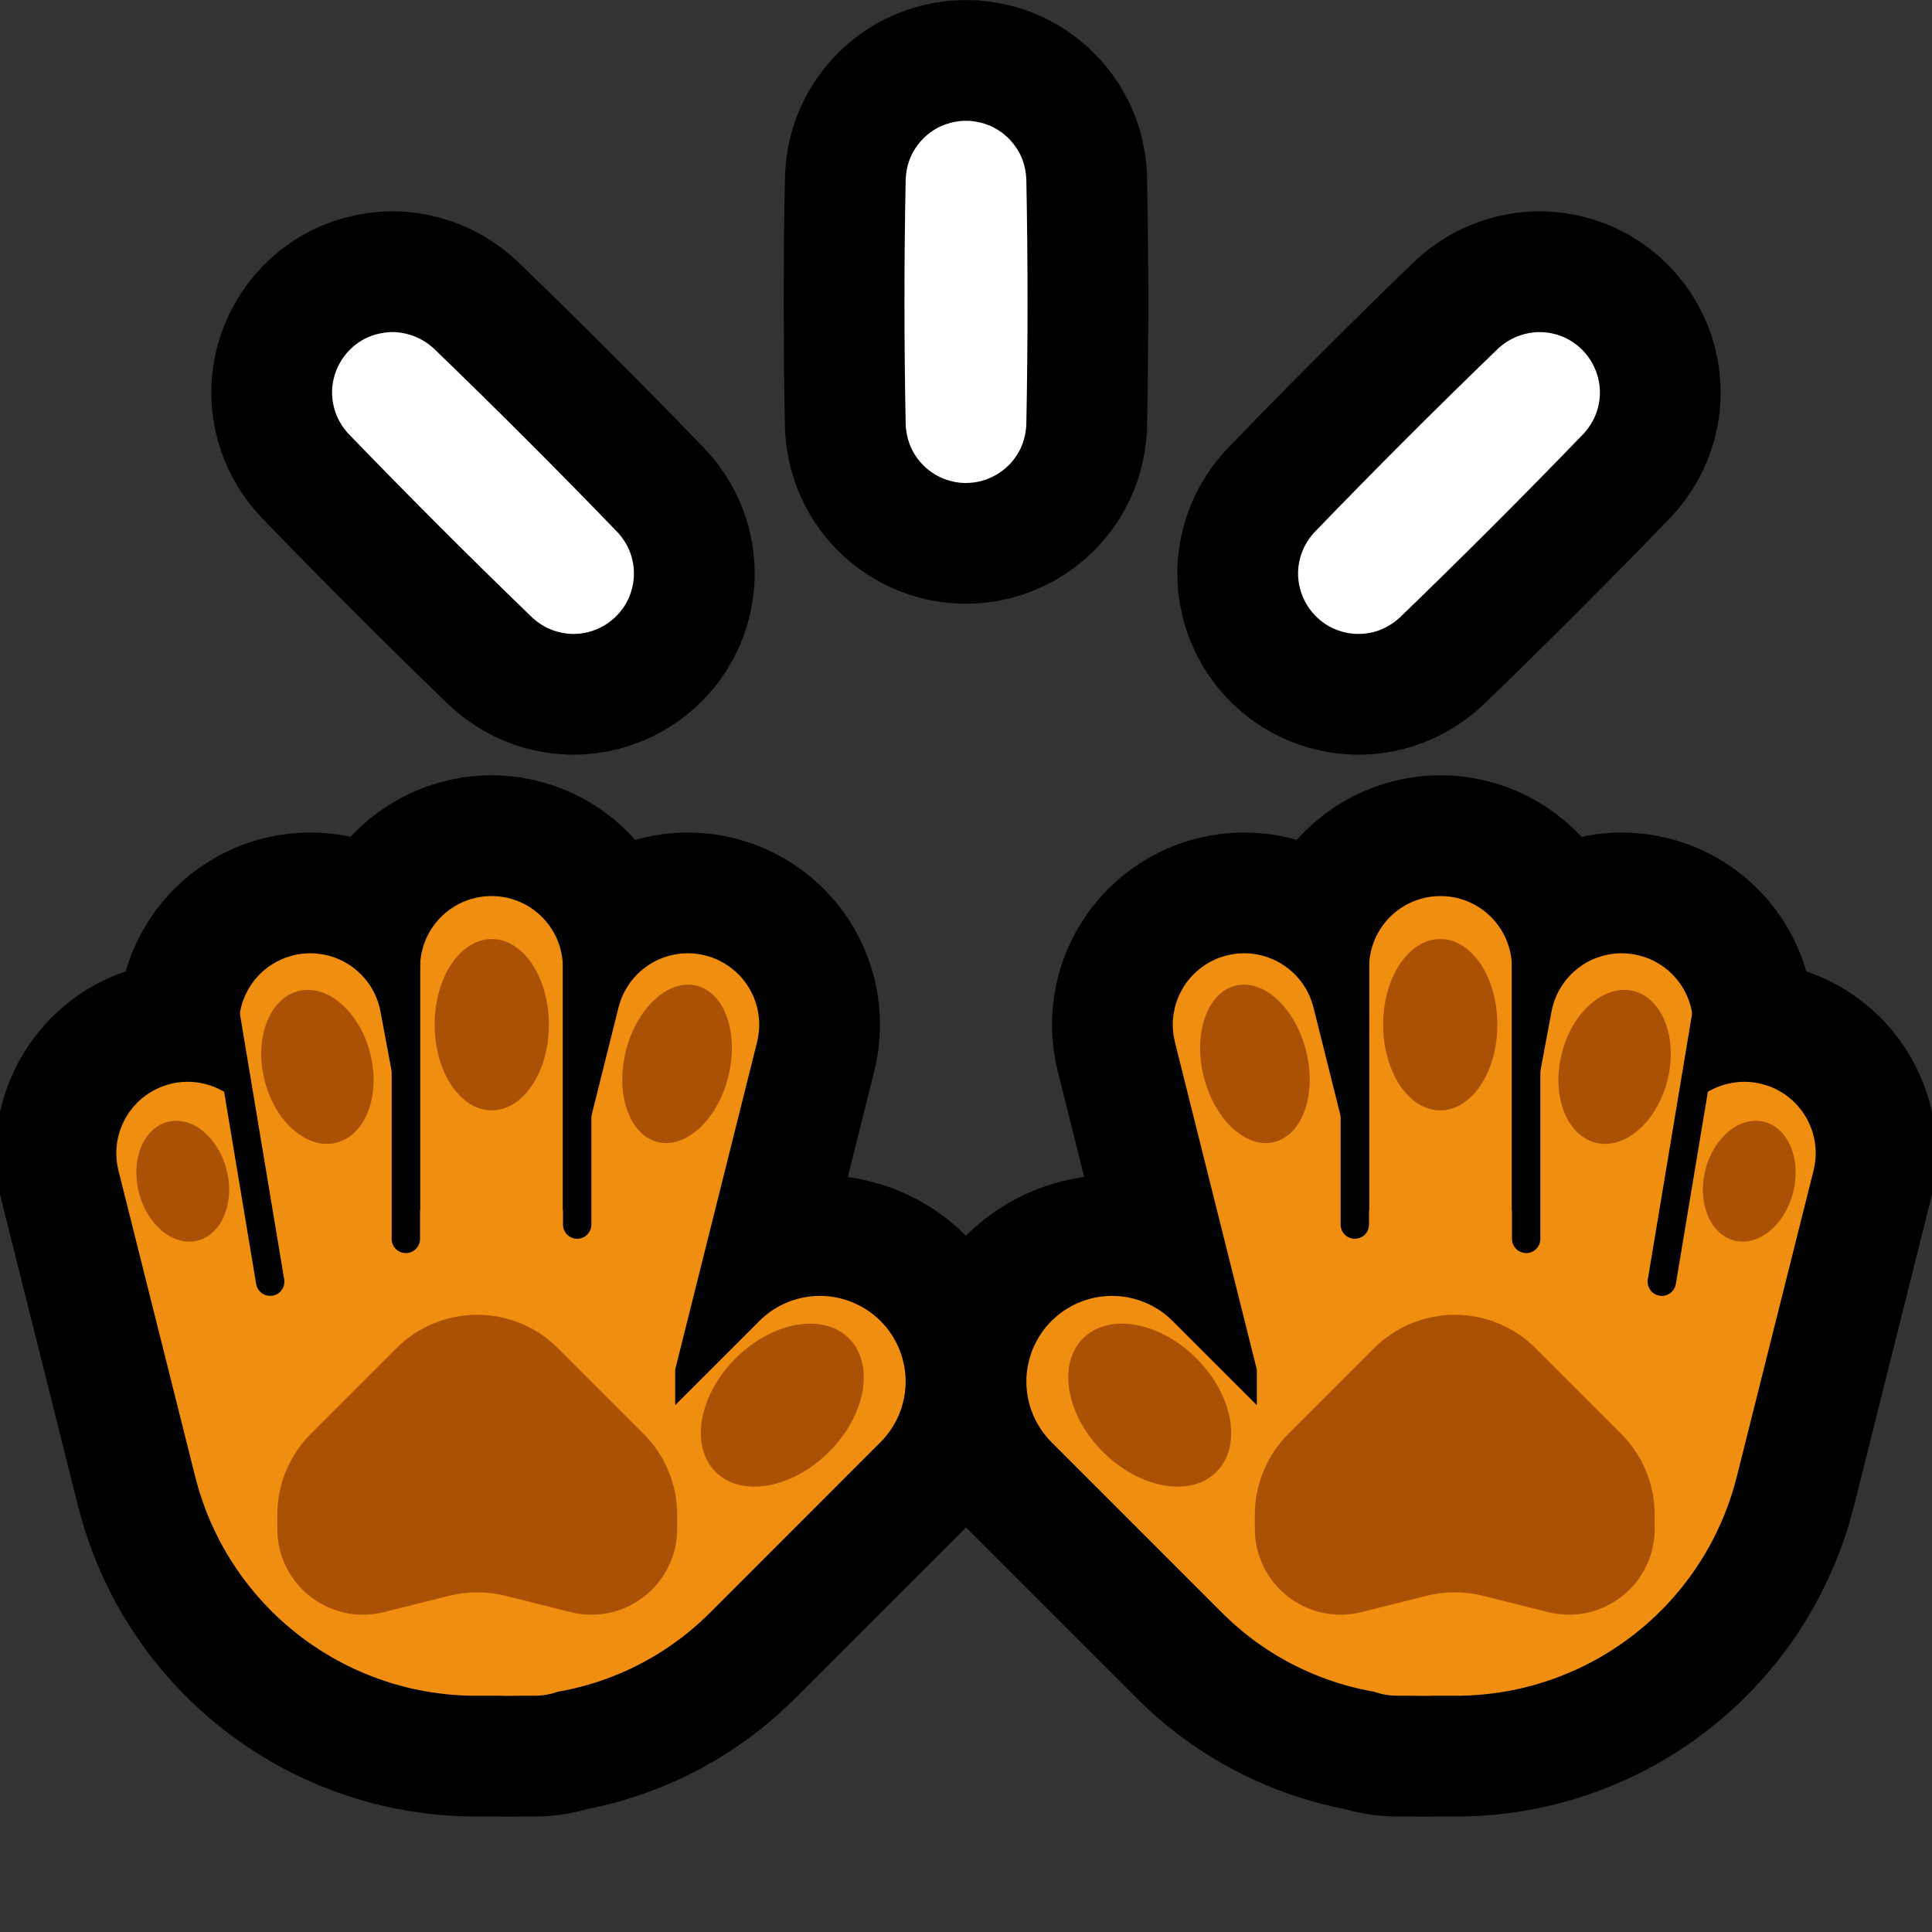 <?xml version="1.0" encoding="UTF-8"?>
<!DOCTYPE svg  PUBLIC '-//W3C//DTD SVG 1.1//EN'  'http://www.w3.org/Graphics/SVG/1.1/DTD/svg11.dtd'>
<svg clip-rule="evenodd" fill-rule="evenodd" stroke-linejoin="round" stroke-miterlimit="1.414" version="1.1" viewBox="0 0 32 32" xml:space="preserve" xmlns="http://www.w3.org/2000/svg" xmlns:serif="http://www.serif.com/">
<rect x="0" y="0" width="32" height="32" fill="#333333" stroke="none"/>

    <rect id="raised_hands--paw-" width="32" height="32" fill="none" serif:id="raised_hands [paw]"/>
    <clipPath id="_clip1">
        <rect width="32" height="32"/>
    </clipPath>
    <g clip-path="url(#_clip1)">
        <g id="Layer11">
            <path d="m6.958 20.047v-4.023l2e-3 -0.061 4e-3 -0.061 8e-3 -0.06 0.011-0.06 0.014-0.059 0.017-0.059 0.02-0.057 0.023-0.057 0.026-0.055 0.028-0.053 0.032-0.053 0.034-0.05 0.037-0.049 0.038-0.047 0.042-0.045 0.044-0.042 0.045-0.04 0.048-0.038 0.049-0.035 0.052-0.033 0.053-0.03 0.054-0.027 0.056-0.025 0.057-0.021 0.058-0.018 0.059-0.016 0.06-0.012 0.06-0.01 0.06-6e-3 0.061-3e-3h0.061l0.061 3e-3 0.061 6e-3 0.06 0.01 0.059 0.012 0.059 0.016 0.058 0.018 0.057 0.021 0.056 0.025 0.055 0.027 0.053 0.03 0.051 0.033 0.049 0.035 0.048 0.038 0.046 0.04 0.044 0.042 0.041 0.045 0.039 0.047 0.037 0.049 0.033 0.05 0.032 0.053 0.029 0.053 0.026 0.055 0.022 0.057 0.021 0.057 0.017 0.059 0.013 0.059 0.011 0.06 8e-3 0.06 5e-3 0.061 1e-3 0.061v4.023h0.082l0.84-3.362 0.016-0.056 0.018-0.055 0.021-0.054 0.023-0.053 0.026-0.052 0.029-0.05 0.031-0.05 0.033-0.047 0.036-0.046 0.038-0.044 0.04-0.042 0.042-0.04 0.044-0.038 0.046-0.035 0.047-0.034 0.049-0.031 0.051-0.029 0.051-0.026 0.053-0.023 0.055-0.021 0.055-0.019 0.055-0.015 0.057-0.013 0.057-0.01 0.058-7e-3 0.058-4e-3 0.058-2e-3 0.058 2e-3 0.058 4e-3 0.058 7e-3 0.057 0.01 0.056 0.013 0.056 0.015 0.055 0.018 0.055 0.021 0.053 0.024 0.051 0.026 0.051 0.028 0.049 0.031 0.047 0.034 0.046 0.036 0.044 0.037 0.042 0.04 0.041 0.042 0.037 0.044 0.036 0.046 0.034 0.047 0.031 0.05 0.028 0.05 0.026 0.052 0.024 0.053 0.021 0.054 0.018 0.055 0.016 0.056 0.012 0.057 0.01 0.057 7e-3 0.058 5e-3 0.057 1e-3 0.058-1e-3 0.059-5e-3 0.057-7e-3 0.058-0.01 0.057-0.012 0.057-1.357 5.425v0.59l1.395-1.394 0.038-0.038 0.04-0.035 0.042-0.035 0.042-0.032 0.044-0.031 0.045-0.029 0.046-0.028 0.047-0.026 0.048-0.024 0.049-0.022 0.05-0.02 0.05-0.019 0.052-0.016 0.051-0.015 0.052-0.012 0.053-0.011 0.053-9e-3 0.053-6e-3 0.054-5e-3 0.054-2e-3 0.053-1e-3 0.054 1e-3 0.053 4e-3 0.054 6e-3 0.053 7e-3 0.053 0.01 0.052 0.012 0.052 0.013 0.052 0.016 0.051 0.017 0.05 0.02 0.049 0.021 0.049 0.023 0.047 0.025 0.047 0.027 0.045 0.028 0.045 0.03 0.043 0.032 0.042 0.034 0.041 0.035 0.039 0.036 0.038 0.038 0.037 0.04 0.035 0.04 0.033 0.042 0.032 0.043 0.03 0.045 0.028 0.045 0.027 0.047 0.025 0.047 0.023 0.049 0.022 0.049 0.019 0.05 0.017 0.051 0.016 0.052 0.013 0.052 0.012 0.052 0.01 0.053 7e-3 0.053 6e-3 0.054 4e-3 0.053 1e-3 0.054v0.053l-3e-3 0.054-5e-3 0.054-6e-3 0.053-9e-3 0.053-0.011 0.053-0.012 0.052-0.015 0.052-0.016 0.051-0.019 0.05-0.02 0.05-0.022 0.049-0.024 0.048-0.026 0.047-0.028 0.046-0.029 0.045-0.031 0.044-0.032 0.042-0.034 0.042-0.036 0.04-0.038 0.039-2.831 2.832-0.039 0.038-0.042 0.04-0.042 0.039-0.043 0.04-0.043 0.039-0.044 0.037-0.044 0.038-0.044 0.037-0.09 0.072-0.092 0.07-0.047 0.034-0.094 0.066-0.047 0.032-0.048 0.032-0.049 0.03-0.048 0.031-0.049 0.03-0.05 0.029-0.05 0.028-0.049 0.028-0.051 0.028-0.102 0.052-0.102 0.05-0.052 0.024-0.105 0.047-0.053 0.022-0.052 0.021-0.053 0.021-0.108 0.04-0.054 0.019-0.108 0.036-0.055 0.017-0.11 0.032-0.055 0.015-0.056 0.014-0.055 0.014-0.057 0.013-0.055 0.012-0.057 0.012-0.056 0.011-0.057 0.01-6e-3 1e-3 -0.036 0.012-0.057 0.017-0.059 0.014-0.058 0.01-0.06 8e-3 -0.06 4e-3 -0.06 2e-3h-0.279-0.014l-0.058 1e-3 -0.054 1e-3h-0.068l-0.054-1e-3 -0.015-1e-3h-0.473l-0.052-1e-3 -0.051-2e-3 -0.051-1e-3 -0.153-9e-3 -0.101-9e-3 -0.05-5e-3 -0.05-6e-3 -0.051-6e-3 -0.1-0.014-0.049-7e-3 -0.05-9e-3 -0.049-8e-3 -0.05-0.01-0.049-9e-3 -0.098-0.021-0.049-0.011-0.048-0.012-0.048-0.013-0.049-0.012-0.047-0.013-0.096-0.028-0.047-0.015-0.048-0.015-0.046-0.015-0.047-0.017-0.047-0.016-0.046-0.017-0.138-0.054-0.045-0.018-0.045-0.02-0.046-0.02-0.045-0.02-0.044-0.02-0.044-0.022-0.045-0.021-0.043-0.022-0.087-0.045-0.043-0.023-0.086-0.048-0.126-0.075-0.041-0.026-0.042-0.026-0.041-0.027-0.04-0.027-0.041-0.027-0.08-0.056-0.039-0.029-0.04-0.029-0.038-0.029-0.039-0.03-0.038-0.03-0.076-0.062-0.037-0.031-0.111-0.096-0.072-0.067-0.035-0.034-0.035-0.033-0.069-0.069-0.034-0.035-0.034-0.036-0.067-0.072-0.032-0.036-0.033-0.038-0.031-0.036-0.032-0.038-0.062-0.076-0.061-0.078-0.029-0.039-0.03-0.039-0.029-0.04-0.056-0.081-0.028-0.041-0.054-0.082-0.027-0.042-0.052-0.084-0.025-0.043-0.025-0.044-0.025-0.043-0.024-0.043-0.023-0.044-0.024-0.044-0.044-0.09-0.022-0.044-0.021-0.046-0.021-0.045-0.021-0.046-0.02-0.047-0.039-0.092-0.018-0.048-0.019-0.046-0.051-0.144-0.016-0.048-0.032-0.097-0.042-0.147-0.013-0.05-0.013-0.047-1.271-5.071-0.013-0.058-0.01-0.059-8e-3 -0.06-4e-3 -0.059-1e-3 -0.06 2e-3 -0.06 5e-3 -0.06 8e-3 -0.059 0.011-0.059 0.014-0.058 0.017-0.058 0.02-0.056 0.023-0.056 0.025-0.054 0.028-0.053 0.031-0.052 0.033-0.049 0.036-0.048 0.038-0.047 0.041-0.044 0.042-0.042 0.045-0.039 0.047-0.038 0.048-0.035 0.051-0.033 0.052-0.03 0.053-0.027 0.055-0.025 0.055-0.021 0.058-0.019 0.057-0.016 0.058-0.014 0.06-0.01 0.059-7e-3 0.06-4e-3 0.06-1e-3 0.06 2e-3 0.06 5e-3 0.059 8e-3 0.059 0.011 0.058 0.014 0.057 0.017 0.057 0.02 0.055 0.022 0.055 0.026 0.053 0.028 0.051 0.031 0.05 0.033 0.048 0.036 0.046 0.038 0.044 0.041 0.042 0.042 0.04 0.045 0.037 0.047 0.035 0.049 0.033 0.05 0.03 0.051 0.028 0.054 0.024 0.055 0.022 0.056 0.019 0.056 0.016 0.058 0.102 0.407-0.381-2.03-9e-3 -0.059-7e-3 -0.06-3e-3 -0.06v-0.059l2e-3 -0.06 6e-3 -0.06 8e-3 -0.059 0.012-0.059 0.014-0.058 0.018-0.058 0.02-0.056 0.023-0.055 0.026-0.054 0.029-0.053 0.031-0.051 0.034-0.05 0.036-0.047 0.039-0.046 0.041-0.044 0.043-0.041 0.045-0.04 0.047-0.037 0.049-0.034 0.051-0.032 0.052-0.03 0.053-0.027 0.055-0.024 0.057-0.021 0.056-0.018 0.058-0.016 0.059-0.012 0.059-0.01 0.059-6e-3 0.06-4e-3 0.061-1e-3 0.059 3e-3 0.06 6e-3 0.059 8e-3 0.059 0.012 0.058 0.014 0.057 0.018 0.057 0.02 0.055 0.023 0.054 0.026 0.053 0.029 0.051 0.031 0.049 0.034 0.048 0.037 0.045 0.038 0.044 0.041 0.042 0.043 0.039 0.045 0.037 0.047 0.035 0.049 0.032 0.051 0.03 0.052 0.027 0.054 0.023 0.054 0.022 0.057 0.018 0.057 0.016 0.057 0.012 0.059 0.617 3.293h0.039z" fill="none" stroke="#000" stroke-width="4px"/>
            <path d="m25.042 20.047v-4.023l-2e-3 -0.061-4e-3 -0.061-8e-3 -0.06-0.011-0.06-0.014-0.059-0.017-0.059-0.02-0.057-0.023-0.057-0.026-0.055-0.028-0.053-0.032-0.053-0.034-0.05-0.037-0.049-0.038-0.047-0.042-0.045-0.044-0.042-0.045-0.04-0.048-0.038-0.049-0.035-0.052-0.033-0.053-0.03-0.054-0.027-0.056-0.025-0.057-0.021-0.058-0.018-0.059-0.016-0.06-0.012-0.06-0.01-0.06-6e-3 -0.061-3e-3h-0.061l-0.061 3e-3 -0.061 6e-3 -0.06 0.01-0.059 0.012-0.059 0.016-0.058 0.018-0.057 0.021-0.056 0.025-0.055 0.027-0.053 0.03-0.051 0.033-0.049 0.035-0.048 0.038-0.046 0.04-0.044 0.042-0.041 0.045-0.039 0.047-0.037 0.049-0.033 0.05-0.032 0.053-0.029 0.053-0.026 0.055-0.022 0.057-0.021 0.057-0.017 0.059-0.013 0.059-0.011 0.06-8e-3 0.06-5e-3 0.061-1e-3 0.061v4.023h-0.082l-0.84-3.362-0.016-0.056-0.018-0.055-0.021-0.054-0.023-0.053-0.026-0.052-0.029-0.05-0.031-0.05-0.033-0.047-0.036-0.046-0.038-0.044-0.04-0.042-0.042-0.04-0.044-0.038-0.046-0.035-0.047-0.034-0.049-0.031-0.051-0.029-0.051-0.026-0.053-0.023-0.055-0.021-0.055-0.019-0.055-0.015-0.057-0.013-0.057-0.01-0.058-7e-3 -0.058-4e-3 -0.058-2e-3 -0.058 2e-3 -0.058 4e-3 -0.058 7e-3 -0.057 0.01-0.056 0.013-0.056 0.015-0.055 0.018-0.055 0.021-0.053 0.024-0.051 0.026-0.051 0.028-0.049 0.031-0.047 0.034-0.046 0.036-0.044 0.037-0.042 0.04-0.041 0.042-0.037 0.044-0.036 0.046-0.034 0.047-0.031 0.05-0.028 0.05-0.026 0.052-0.024 0.053-0.021 0.054-0.018 0.055-0.016 0.056-0.012 0.057-0.01 0.057-7e-3 0.058-5e-3 0.057-1e-3 0.058 1e-3 0.059 5e-3 0.057 7e-3 0.058 0.01 0.057 0.012 0.057 1.357 5.425v0.59l-1.395-1.394-0.038-0.038-0.04-0.035-0.042-0.035-0.042-0.032-0.044-0.031-0.045-0.029-0.046-0.028-0.047-0.026-0.048-0.024-0.049-0.022-0.05-0.02-0.05-0.019-0.052-0.016-0.051-0.015-0.052-0.012-0.053-0.011-0.053-9e-3 -0.053-6e-3 -0.054-5e-3 -0.054-2e-3 -0.053-1e-3 -0.054 1e-3 -0.053 4e-3 -0.054 6e-3 -0.053 7e-3 -0.053 0.01-0.052 0.012-0.052 0.013-0.052 0.016-0.051 0.017-0.05 0.02-0.049 0.021-0.049 0.023-0.047 0.025-0.047 0.027-0.045 0.028-0.045 0.03-0.043 0.032-0.042 0.034-0.041 0.035-0.039 0.036-0.038 0.038-0.037 0.04-0.035 0.04-0.033 0.042-0.032 0.043-0.03 0.045-0.028 0.045-0.027 0.047-0.025 0.047-0.023 0.049-0.022 0.049-0.019 0.05-0.017 0.051-0.016 0.052-0.013 0.052-0.012 0.052-0.01 0.053-7e-3 0.053-6e-3 0.054-4e-3 0.053-1e-3 0.054v0.053l3e-3 0.054 5e-3 0.054 6e-3 0.053 9e-3 0.053 0.011 0.053 0.012 0.052 0.015 0.052 0.016 0.051 0.019 0.05 0.02 0.05 0.022 0.049 0.024 0.048 0.026 0.047 0.028 0.046 0.029 0.045 0.031 0.044 0.032 0.042 0.034 0.042 0.036 0.04 0.038 0.039 2.831 2.832 0.039 0.038 0.042 0.04 0.042 0.039 0.043 0.04 0.043 0.039 0.044 0.037 0.044 0.038 0.044 0.037 0.09 0.072 0.092 0.07 0.047 0.034 0.094 0.066 0.047 0.032 0.048 0.032 0.049 0.03 0.048 0.031 0.049 0.03 0.05 0.029 0.05 0.028 0.049 0.028 0.051 0.028 0.102 0.052 0.102 0.05 0.052 0.024 0.105 0.047 0.053 0.022 0.052 0.021 0.053 0.021 0.108 0.04 0.054 0.019 0.108 0.036 0.055 0.017 0.11 0.032 0.055 0.015 0.056 0.014 0.055 0.014 0.057 0.013 0.055 0.012 0.057 0.012 0.056 0.011 0.057 0.01 6e-3 1e-3 0.036 0.012 0.057 0.017 0.059 0.014 0.058 0.01 0.06 8e-3 0.06 4e-3 0.06 2e-3h0.279 0.014l0.058 1e-3 0.054 1e-3h0.068l0.054-1e-3 0.015-1e-3h0.473l0.052-1e-3 0.051-2e-3 0.051-1e-3 0.153-9e-3 0.101-9e-3 0.05-5e-3 0.05-6e-3 0.051-6e-3 0.1-0.014 0.049-7e-3 0.05-9e-3 0.049-8e-3 0.05-0.01 0.049-9e-3 0.098-0.021 0.049-0.011 0.048-0.012 0.048-0.013 0.049-0.012 0.047-0.013 0.096-0.028 0.047-0.015 0.048-0.015 0.046-0.015 0.047-0.017 0.047-0.016 0.046-0.017 0.138-0.054 0.045-0.018 0.045-0.02 0.046-0.02 0.045-0.02 0.044-0.02 0.044-0.022 0.045-0.021 0.043-0.022 0.087-0.045 0.043-0.023 0.086-0.048 0.126-0.075 0.041-0.026 0.042-0.026 0.041-0.027 0.04-0.027 0.041-0.027 0.08-0.056 0.039-0.029 0.04-0.029 0.038-0.029 0.039-0.03 0.038-0.03 0.076-0.062 0.037-0.031 0.111-0.096 0.072-0.067 0.035-0.034 0.035-0.033 0.069-0.069 0.034-0.035 0.034-0.036 0.067-0.072 0.032-0.036 0.033-0.038 0.031-0.036 0.032-0.038 0.062-0.076 0.061-0.078 0.029-0.039 0.03-0.039 0.029-0.04 0.056-0.081 0.028-0.041 0.054-0.082 0.027-0.042 0.052-0.084 0.025-0.043 0.025-0.044 0.025-0.043 0.024-0.043 0.023-0.044 0.024-0.044 0.044-0.09 0.022-0.044 0.021-0.046 0.021-0.045 0.021-0.046 0.02-0.047 0.039-0.092 0.018-0.048 0.019-0.046 0.051-0.144 0.016-0.048 0.032-0.097 0.042-0.147 0.013-0.05 0.013-0.047 1.271-5.071 0.013-0.058 0.01-0.059 8e-3 -0.06 4e-3 -0.059 1e-3 -0.06-2e-3 -0.06-5e-3 -0.06-8e-3 -0.059-0.011-0.059-0.014-0.058-0.017-0.058-0.02-0.056-0.023-0.056-0.025-0.054-0.028-0.053-0.031-0.052-0.033-0.049-0.036-0.048-0.038-0.047-0.041-0.044-0.042-0.042-0.045-0.039-0.047-0.038-0.048-0.035-0.051-0.033-0.052-0.03-0.053-0.027-0.055-0.025-0.055-0.021-0.058-0.019-0.057-0.016-0.058-0.014-0.06-0.01-0.059-7e-3 -0.06-4e-3 -0.06-1e-3 -0.06 2e-3 -0.06 5e-3 -0.059 8e-3 -0.059 0.011-0.058 0.014-0.057 0.017-0.057 0.02-0.055 0.022-0.055 0.026-0.053 0.028-0.051 0.031-0.05 0.033-0.048 0.036-0.046 0.038-0.044 0.041-0.042 0.042-0.04 0.045-0.037 0.047-0.035 0.049-0.033 0.05-0.03 0.051-0.028 0.054-0.024 0.055-0.022 0.056-0.019 0.056-0.016 0.058-0.102 0.407 0.381-2.03 9e-3 -0.059 7e-3 -0.06 3e-3 -0.06v-0.059l-2e-3 -0.06-6e-3 -0.06-8e-3 -0.059-0.012-0.059-0.014-0.058-0.018-0.058-0.02-0.056-0.023-0.055-0.026-0.054-0.029-0.053-0.031-0.051-0.034-0.05-0.036-0.047-0.039-0.046-0.041-0.044-0.043-0.041-0.045-0.04-0.047-0.037-0.049-0.034-0.051-0.032-0.052-0.03-0.053-0.027-0.055-0.024-0.057-0.021-0.056-0.018-0.058-0.016-0.059-0.012-0.059-0.01-0.059-6e-3 -0.06-4e-3 -0.061-1e-3 -0.059 3e-3 -0.06 6e-3 -0.059 8e-3 -0.059 0.012-0.058 0.014-0.057 0.018-0.057 0.02-0.055 0.023-0.054 0.026-0.053 0.029-0.051 0.031-0.049 0.034-0.048 0.037-0.045 0.038-0.044 0.041-0.042 0.043-0.039 0.045-0.037 0.047-0.035 0.049-0.032 0.051-0.03 0.052-0.027 0.054-0.023 0.054-0.022 0.057-0.018 0.057-0.016 0.057-0.012 0.059-0.617 3.293h-0.039z" fill="none" stroke="#000" stroke-width="4px"/>
            <path d="m6.526 5.5c0.247 0.011 0.472 0.103 0.656 0.269 1.034 0.998 2.051 2.015 3.049 3.049 0.101 0.112 0.179 0.24 0.224 0.384 0.037 0.121 0.052 0.249 0.042 0.376-9e-3 0.114-0.038 0.227-0.085 0.332-0.154 0.342-0.495 0.573-0.869 0.589-0.103 5e-3 -0.207-7e-3 -0.307-0.035-0.158-0.043-0.298-0.124-0.418-0.233-1.034-0.998-2.05-2.015-3.049-3.049-0.093-0.103-0.167-0.22-0.213-0.352-0.034-0.098-0.053-0.201-0.056-0.304-9e-3 -0.362 0.185-0.709 0.498-0.891 0.14-0.081 0.297-0.124 0.459-0.134 0.035-1e-3 0.034-1e-3 0.069-1e-3zm19.017 1e-3c0.139 8e-3 0.273 0.04 0.399 0.102 0.324 0.16 0.541 0.492 0.557 0.854 5e-3 0.103-7e-3 0.207-0.035 0.307-0.043 0.158-0.124 0.298-0.233 0.418-0.998 1.034-2.015 2.051-3.049 3.049-0.112 0.101-0.24 0.179-0.384 0.224-0.121 0.037-0.249 0.052-0.376 0.042-0.114-9e-3 -0.227-0.038-0.332-0.085-0.342-0.154-0.573-0.495-0.589-0.869-5e-3 -0.103 7e-3 -0.207 0.035-0.307 0.043-0.158 0.124-0.298 0.233-0.418 0.998-1.034 2.015-2.051 3.049-3.049 0.184-0.166 0.409-0.258 0.656-0.269 0.035 0 0.034 0 0.069 1e-3zm-9.483-3.499c0.106 8e-3 0.209 0.029 0.309 0.069 0.26 0.103 0.469 0.316 0.568 0.579 0.037 0.1 0.056 0.204 0.062 0.31 0.027 1.36 0.027 2.72 0 4.08-9e-3 0.16-0.05 0.314-0.13 0.454-0.179 0.316-0.526 0.513-0.889 0.506-0.106-2e-3 -0.212-0.021-0.312-0.057-0.112-0.039-0.217-0.099-0.309-0.176-0.102-0.085-0.186-0.19-0.247-0.308-0.068-0.131-0.102-0.272-0.111-0.419-0.027-1.36-0.027-2.72 0-4.08 6e-3 -0.106 0.025-0.21 0.062-0.31 0.094-0.25 0.288-0.456 0.531-0.564 0.098-0.043 0.201-0.068 0.307-0.081 0.053-4e-3 0.105-5e-3 0.159-3e-3z" fill="#fff" stroke="#000" stroke-width="4px"/>
            
                <path d="m6.958 20.047v-4.023l2e-3 -0.061 4e-3 -0.061 8e-3 -0.06 0.011-0.06 0.014-0.059 0.017-0.059 0.02-0.057 0.023-0.057 0.026-0.055 0.028-0.053 0.032-0.053 0.034-0.05 0.037-0.049 0.038-0.047 0.042-0.045 0.044-0.042 0.045-0.04 0.048-0.038 0.049-0.035 0.052-0.033 0.053-0.03 0.054-0.027 0.056-0.025 0.057-0.021 0.058-0.018 0.059-0.016 0.06-0.012 0.06-0.01 0.06-6e-3 0.061-3e-3h0.061l0.061 3e-3 0.061 6e-3 0.06 0.01 0.059 0.012 0.059 0.016 0.058 0.018 0.057 0.021 0.056 0.025 0.055 0.027 0.053 0.03 0.051 0.033 0.049 0.035 0.048 0.038 0.046 0.04 0.044 0.042 0.041 0.045 0.039 0.047 0.037 0.049 0.033 0.05 0.032 0.053 0.029 0.053 0.026 0.055 0.022 0.057 0.021 0.057 0.017 0.059 0.013 0.059 0.011 0.06 8e-3 0.06 5e-3 0.061 1e-3 0.061v4.023h0.082l0.84-3.362 0.016-0.056 0.018-0.055 0.021-0.054 0.023-0.053 0.026-0.052 0.029-0.05 0.031-0.05 0.033-0.047 0.036-0.046 0.038-0.044 0.04-0.042 0.042-0.04 0.044-0.038 0.046-0.035 0.047-0.034 0.049-0.031 0.051-0.029 0.051-0.026 0.053-0.023 0.055-0.021 0.055-0.019 0.055-0.015 0.057-0.013 0.057-0.01 0.058-7e-3 0.058-4e-3 0.058-2e-3 0.058 2e-3 0.058 4e-3 0.058 7e-3 0.057 0.01 0.056 0.013 0.056 0.015 0.055 0.018 0.055 0.021 0.053 0.024 0.051 0.026 0.051 0.028 0.049 0.031 0.047 0.034 0.046 0.036 0.044 0.037 0.042 0.04 0.041 0.042 0.037 0.044 0.036 0.046 0.034 0.047 0.031 0.05 0.028 0.05 0.026 0.052 0.024 0.053 0.021 0.054 0.018 0.055 0.016 0.056 0.012 0.057 0.01 0.057 7e-3 0.058 5e-3 0.057 1e-3 0.058-1e-3 0.059-5e-3 0.057-7e-3 0.058-0.01 0.057-0.012 0.057-1.357 5.425v0.59l1.395-1.394 0.038-0.038 0.04-0.035 0.042-0.035 0.042-0.032 0.044-0.031 0.045-0.029 0.046-0.028 0.047-0.026 0.048-0.024 0.049-0.022 0.05-0.02 0.05-0.019 0.052-0.016 0.051-0.015 0.052-0.012 0.053-0.011 0.053-9e-3 0.053-6e-3 0.054-5e-3 0.054-2e-3 0.053-1e-3 0.054 1e-3 0.053 4e-3 0.054 6e-3 0.053 7e-3 0.053 0.01 0.052 0.012 0.052 0.013 0.052 0.016 0.051 0.017 0.05 0.02 0.049 0.021 0.049 0.023 0.047 0.025 0.047 0.027 0.045 0.028 0.045 0.03 0.043 0.032 0.042 0.034 0.041 0.035 0.039 0.036 0.038 0.038 0.037 0.04 0.035 0.04 0.033 0.042 0.032 0.043 0.03 0.045 0.028 0.045 0.027 0.047 0.025 0.047 0.023 0.049 0.022 0.049 0.019 0.05 0.017 0.051 0.016 0.052 0.013 0.052 0.012 0.052 0.01 0.053 7e-3 0.053 6e-3 0.054 4e-3 0.053 1e-3 0.054v0.053l-3e-3 0.054-5e-3 0.054-6e-3 0.053-9e-3 0.053-0.011 0.053-0.012 0.052-0.015 0.052-0.016 0.051-0.019 0.05-0.02 0.05-0.022 0.049-0.024 0.048-0.026 0.047-0.028 0.046-0.029 0.045-0.031 0.044-0.032 0.042-0.034 0.042-0.036 0.04-0.038 0.039-2.831 2.832-0.039 0.038-0.042 0.04-0.042 0.039-0.043 0.04-0.043 0.039-0.044 0.037-0.044 0.038-0.044 0.037-0.09 0.072-0.092 0.07-0.047 0.034-0.094 0.066-0.047 0.032-0.048 0.032-0.049 0.03-0.048 0.031-0.049 0.03-0.05 0.029-0.05 0.028-0.049 0.028-0.051 0.028-0.102 0.052-0.102 0.05-0.052 0.024-0.105 0.047-0.053 0.022-0.052 0.021-0.053 0.021-0.108 0.04-0.054 0.019-0.108 0.036-0.055 0.017-0.11 0.032-0.055 0.015-0.056 0.014-0.055 0.014-0.057 0.013-0.055 0.012-0.057 0.012-0.056 0.011-0.057 0.01-6e-3 1e-3 -0.036 0.012-0.057 0.017-0.059 0.014-0.058 0.01-0.06 8e-3 -0.06 4e-3 -0.06 2e-3h-0.279-0.014l-0.058 1e-3 -0.054 1e-3h-0.068l-0.054-1e-3 -0.015-1e-3h-0.473l-0.052-1e-3 -0.051-2e-3 -0.051-1e-3 -0.153-9e-3 -0.101-9e-3 -0.05-5e-3 -0.05-6e-3 -0.051-6e-3 -0.1-0.014-0.049-7e-3 -0.05-9e-3 -0.049-8e-3 -0.05-0.01-0.049-9e-3 -0.098-0.021-0.049-0.011-0.048-0.012-0.048-0.013-0.049-0.012-0.047-0.013-0.096-0.028-0.047-0.015-0.048-0.015-0.046-0.015-0.047-0.017-0.047-0.016-0.046-0.017-0.138-0.054-0.045-0.018-0.045-0.02-0.046-0.02-0.045-0.02-0.044-0.02-0.044-0.022-0.045-0.021-0.043-0.022-0.087-0.045-0.043-0.023-0.086-0.048-0.126-0.075-0.041-0.026-0.042-0.026-0.041-0.027-0.04-0.027-0.041-0.027-0.08-0.056-0.039-0.029-0.04-0.029-0.038-0.029-0.039-0.03-0.038-0.03-0.076-0.062-0.037-0.031-0.111-0.096-0.072-0.067-0.035-0.034-0.035-0.033-0.069-0.069-0.034-0.035-0.034-0.036-0.067-0.072-0.032-0.036-0.033-0.038-0.031-0.036-0.032-0.038-0.062-0.076-0.061-0.078-0.029-0.039-0.03-0.039-0.029-0.04-0.056-0.081-0.028-0.041-0.054-0.082-0.027-0.042-0.052-0.084-0.025-0.043-0.025-0.044-0.025-0.043-0.024-0.043-0.023-0.044-0.024-0.044-0.044-0.09-0.022-0.044-0.021-0.046-0.021-0.045-0.021-0.046-0.02-0.047-0.039-0.092-0.018-0.048-0.019-0.046-0.051-0.144-0.016-0.048-0.032-0.097-0.042-0.147-0.013-0.05-0.013-0.047-1.271-5.071-0.013-0.058-0.01-0.059-8e-3 -0.06-4e-3 -0.059-1e-3 -0.06 2e-3 -0.06 5e-3 -0.06 8e-3 -0.059 0.011-0.059 0.014-0.058 0.017-0.058 0.02-0.056 0.023-0.056 0.025-0.054 0.028-0.053 0.031-0.052 0.033-0.049 0.036-0.048 0.038-0.047 0.041-0.044 0.042-0.042 0.045-0.039 0.047-0.038 0.048-0.035 0.051-0.033 0.052-0.03 0.053-0.027 0.055-0.025 0.055-0.021 0.058-0.019 0.057-0.016 0.058-0.014 0.06-0.01 0.059-7e-3 0.06-4e-3 0.06-1e-3 0.06 2e-3 0.06 5e-3 0.059 8e-3 0.059 0.011 0.058 0.014 0.057 0.017 0.057 0.02 0.055 0.022 0.055 0.026 0.053 0.028 0.051 0.031 0.05 0.033 0.048 0.036 0.046 0.038 0.044 0.041 0.042 0.042 0.04 0.045 0.037 0.047 0.035 0.049 0.033 0.05 0.03 0.051 0.028 0.054 0.024 0.055 0.022 0.056 0.019 0.056 0.016 0.058 0.102 0.407-0.381-2.03-9e-3 -0.059-7e-3 -0.06-3e-3 -0.06v-0.059l2e-3 -0.06 6e-3 -0.06 8e-3 -0.059 0.012-0.059 0.014-0.058 0.018-0.058 0.02-0.056 0.023-0.055 0.026-0.054 0.029-0.053 0.031-0.051 0.034-0.05 0.036-0.047 0.039-0.046 0.041-0.044 0.043-0.041 0.045-0.04 0.047-0.037 0.049-0.034 0.051-0.032 0.052-0.03 0.053-0.027 0.055-0.024 0.057-0.021 0.056-0.018 0.058-0.016 0.059-0.012 0.059-0.01 0.059-6e-3 0.06-4e-3 0.061-1e-3 0.059 3e-3 0.06 6e-3 0.059 8e-3 0.059 0.012 0.058 0.014 0.057 0.018 0.057 0.02 0.055 0.023 0.054 0.026 0.053 0.029 0.051 0.031 0.049 0.034 0.048 0.037 0.045 0.038 0.044 0.041 0.042 0.043 0.039 0.045 0.037 0.047 0.035 0.049 0.032 0.051 0.03 0.052 0.027 0.054 0.023 0.054 0.022 0.057 0.018 0.057 0.016 0.057 0.012 0.059 0.617 3.293h0.039z" fill="#EF8E10"/>
                <path d="m3.647 16.262 0.828 4.967" fill="none" stroke="#000" stroke-linecap="round" stroke-linejoin="miter" stroke-miterlimit="1.5" stroke-width=".47px"/>
                <path d="m6.722 15.789v4.731" fill="none" stroke="#000" stroke-linecap="round" stroke-linejoin="miter" stroke-miterlimit="1.5" stroke-width=".47px"/>
                <path d="m9.56 15.789v4.494" fill="none" stroke="#000" stroke-linecap="round" stroke-linejoin="miter" stroke-miterlimit="1.5" stroke-width=".47px"/>
                <g fill="#A95104">
                    <path d="m4.944 16.415c0.483-0.12 1.016 0.345 1.189 1.038s-0.079 1.353-0.563 1.474c-0.483 0.121-1.016-0.344-1.189-1.037s0.079-1.354 0.563-1.475z"/>
                    <path d="m2.782 18.58c0.402-0.1 0.838 0.26 0.973 0.802 0.135 0.543-0.081 1.065-0.483 1.166-0.402 0.1-0.838-0.259-0.973-0.803-0.136-0.543 0.08-1.065 0.483-1.165z"/>
                    <ellipse cx="8.145" cy="16.972" rx=".946" ry="1.419"/>
                    <path d="m11.538 16.326c0.468 0.117 0.703 0.791 0.525 1.506-0.178 0.714-0.703 1.2-1.171 1.083s-0.703-0.792-0.526-1.506c0.179-0.715 0.703-1.2 1.172-1.083z"/>
                    <path d="m14.062 22.168c0.428 0.428 0.28 1.27-0.33 1.88s-1.453 0.758-1.88 0.331c-0.427-0.428-0.279-1.27 0.331-1.88s1.452-0.758 1.879-0.331z"/>
                    <path d="m4.593 25.088c0-0.502 0.199-0.983 0.554-1.338l1.419-1.419c0.355-0.355 0.836-0.554 1.338-0.554s0.983 0.199 1.338 0.554c0.496 0.496 1.032 1.031 1.419 1.419 0.355 0.355 0.555 0.836 0.555 1.338v0.237c0 0.437-0.202 0.85-0.546 1.118-0.345 0.27-0.794 0.365-1.218 0.259-0.434-0.109-0.843-0.211-1.085-0.272-0.151-0.037-0.304-0.056-0.459-0.056h-8e-3c-0.154 0-0.308 0.019-0.458 0.056-0.243 0.061-0.652 0.163-1.086 0.272-0.424 0.106-0.873 0.011-1.217-0.259-0.345-0.268-0.546-0.681-0.546-1.118v-0.237z"/>
                </g>
            
            
                <path d="m25.042 20.047v-4.023l-2e-3 -0.061-4e-3 -0.061-8e-3 -0.06-0.011-0.06-0.014-0.059-0.017-0.059-0.02-0.057-0.023-0.057-0.026-0.055-0.028-0.053-0.032-0.053-0.034-0.05-0.037-0.049-0.038-0.047-0.042-0.045-0.044-0.042-0.045-0.04-0.048-0.038-0.049-0.035-0.052-0.033-0.053-0.03-0.054-0.027-0.056-0.025-0.057-0.021-0.058-0.018-0.059-0.016-0.06-0.012-0.06-0.01-0.06-6e-3 -0.061-3e-3h-0.061l-0.061 3e-3 -0.061 6e-3 -0.06 0.01-0.059 0.012-0.059 0.016-0.058 0.018-0.057 0.021-0.056 0.025-0.055 0.027-0.053 0.03-0.051 0.033-0.049 0.035-0.048 0.038-0.046 0.04-0.044 0.042-0.041 0.045-0.039 0.047-0.037 0.049-0.033 0.05-0.032 0.053-0.029 0.053-0.026 0.055-0.022 0.057-0.021 0.057-0.017 0.059-0.013 0.059-0.011 0.06-8e-3 0.06-5e-3 0.061-1e-3 0.061v4.023h-0.082l-0.84-3.362-0.016-0.056-0.018-0.055-0.021-0.054-0.023-0.053-0.026-0.052-0.029-0.05-0.031-0.05-0.033-0.047-0.036-0.046-0.038-0.044-0.04-0.042-0.042-0.04-0.044-0.038-0.046-0.035-0.047-0.034-0.049-0.031-0.051-0.029-0.051-0.026-0.053-0.023-0.055-0.021-0.055-0.019-0.055-0.015-0.057-0.013-0.057-0.01-0.058-7e-3 -0.058-4e-3 -0.058-2e-3 -0.058 2e-3 -0.058 4e-3 -0.058 7e-3 -0.057 0.01-0.056 0.013-0.056 0.015-0.055 0.018-0.055 0.021-0.053 0.024-0.051 0.026-0.051 0.028-0.049 0.031-0.047 0.034-0.046 0.036-0.044 0.037-0.042 0.04-0.041 0.042-0.037 0.044-0.036 0.046-0.034 0.047-0.031 0.05-0.028 0.05-0.026 0.052-0.024 0.053-0.021 0.054-0.018 0.055-0.016 0.056-0.012 0.057-0.01 0.057-7e-3 0.058-5e-3 0.057-1e-3 0.058 1e-3 0.059 5e-3 0.057 7e-3 0.058 0.01 0.057 0.012 0.057 1.357 5.425v0.59l-1.395-1.394-0.038-0.038-0.04-0.035-0.042-0.035-0.042-0.032-0.044-0.031-0.045-0.029-0.046-0.028-0.047-0.026-0.048-0.024-0.049-0.022-0.05-0.02-0.05-0.019-0.052-0.016-0.051-0.015-0.052-0.012-0.053-0.011-0.053-9e-3 -0.053-6e-3 -0.054-5e-3 -0.054-2e-3 -0.053-1e-3 -0.054 1e-3 -0.053 4e-3 -0.054 6e-3 -0.053 7e-3 -0.053 0.01-0.052 0.012-0.052 0.013-0.052 0.016-0.051 0.017-0.05 0.02-0.049 0.021-0.049 0.023-0.047 0.025-0.047 0.027-0.045 0.028-0.045 0.03-0.043 0.032-0.042 0.034-0.041 0.035-0.039 0.036-0.038 0.038-0.037 0.04-0.035 0.04-0.033 0.042-0.032 0.043-0.03 0.045-0.028 0.045-0.027 0.047-0.025 0.047-0.023 0.049-0.022 0.049-0.019 0.05-0.017 0.051-0.016 0.052-0.013 0.052-0.012 0.052-0.01 0.053-7e-3 0.053-6e-3 0.054-4e-3 0.053-1e-3 0.054v0.053l3e-3 0.054 5e-3 0.054 6e-3 0.053 9e-3 0.053 0.011 0.053 0.012 0.052 0.015 0.052 0.016 0.051 0.019 0.05 0.02 0.05 0.022 0.049 0.024 0.048 0.026 0.047 0.028 0.046 0.029 0.045 0.031 0.044 0.032 0.042 0.034 0.042 0.036 0.04 0.038 0.039 2.831 2.832 0.039 0.038 0.042 0.04 0.042 0.039 0.043 0.04 0.043 0.039 0.044 0.037 0.044 0.038 0.044 0.037 0.09 0.072 0.092 0.07 0.047 0.034 0.094 0.066 0.047 0.032 0.048 0.032 0.049 0.03 0.048 0.031 0.049 0.03 0.05 0.029 0.05 0.028 0.049 0.028 0.051 0.028 0.102 0.052 0.102 0.05 0.052 0.024 0.105 0.047 0.053 0.022 0.052 0.021 0.053 0.021 0.108 0.04 0.054 0.019 0.108 0.036 0.055 0.017 0.11 0.032 0.055 0.015 0.056 0.014 0.055 0.014 0.057 0.013 0.055 0.012 0.057 0.012 0.056 0.011 0.057 0.01 6e-3 1e-3 0.036 0.012 0.057 0.017 0.059 0.014 0.058 0.01 0.06 8e-3 0.06 4e-3 0.06 2e-3h0.279 0.014l0.058 1e-3 0.054 1e-3h0.068l0.054-1e-3 0.015-1e-3h0.473l0.052-1e-3 0.051-2e-3 0.051-1e-3 0.153-9e-3 0.101-9e-3 0.05-5e-3 0.05-6e-3 0.051-6e-3 0.1-0.014 0.049-7e-3 0.05-9e-3 0.049-8e-3 0.05-0.01 0.049-9e-3 0.098-0.021 0.049-0.011 0.048-0.012 0.048-0.013 0.049-0.012 0.047-0.013 0.096-0.028 0.047-0.015 0.048-0.015 0.046-0.015 0.047-0.017 0.047-0.016 0.046-0.017 0.138-0.054 0.045-0.018 0.045-0.02 0.046-0.02 0.045-0.02 0.044-0.02 0.044-0.022 0.045-0.021 0.043-0.022 0.087-0.045 0.043-0.023 0.086-0.048 0.126-0.075 0.041-0.026 0.042-0.026 0.041-0.027 0.04-0.027 0.041-0.027 0.08-0.056 0.039-0.029 0.04-0.029 0.038-0.029 0.039-0.03 0.038-0.03 0.076-0.062 0.037-0.031 0.111-0.096 0.072-0.067 0.035-0.034 0.035-0.033 0.069-0.069 0.034-0.035 0.034-0.036 0.067-0.072 0.032-0.036 0.033-0.038 0.031-0.036 0.032-0.038 0.062-0.076 0.061-0.078 0.029-0.039 0.03-0.039 0.029-0.04 0.056-0.081 0.028-0.041 0.054-0.082 0.027-0.042 0.052-0.084 0.025-0.043 0.025-0.044 0.025-0.043 0.024-0.043 0.023-0.044 0.024-0.044 0.044-0.09 0.022-0.044 0.021-0.046 0.021-0.045 0.021-0.046 0.02-0.047 0.039-0.092 0.018-0.048 0.019-0.046 0.051-0.144 0.016-0.048 0.032-0.097 0.042-0.147 0.013-0.05 0.013-0.047 1.271-5.071 0.013-0.058 0.01-0.059 8e-3 -0.06 4e-3 -0.059 1e-3 -0.06-2e-3 -0.06-5e-3 -0.06-8e-3 -0.059-0.011-0.059-0.014-0.058-0.017-0.058-0.02-0.056-0.023-0.056-0.025-0.054-0.028-0.053-0.031-0.052-0.033-0.049-0.036-0.048-0.038-0.047-0.041-0.044-0.042-0.042-0.045-0.039-0.047-0.038-0.048-0.035-0.051-0.033-0.052-0.03-0.053-0.027-0.055-0.025-0.055-0.021-0.058-0.019-0.057-0.016-0.058-0.014-0.06-0.01-0.059-7e-3 -0.06-4e-3 -0.06-1e-3 -0.06 2e-3 -0.06 5e-3 -0.059 8e-3 -0.059 0.011-0.058 0.014-0.057 0.017-0.057 0.02-0.055 0.022-0.055 0.026-0.053 0.028-0.051 0.031-0.05 0.033-0.048 0.036-0.046 0.038-0.044 0.041-0.042 0.042-0.04 0.045-0.037 0.047-0.035 0.049-0.033 0.05-0.03 0.051-0.028 0.054-0.024 0.055-0.022 0.056-0.019 0.056-0.016 0.058-0.102 0.407 0.381-2.03 9e-3 -0.059 7e-3 -0.06 3e-3 -0.06v-0.059l-2e-3 -0.06-6e-3 -0.06-8e-3 -0.059-0.012-0.059-0.014-0.058-0.018-0.058-0.02-0.056-0.023-0.055-0.026-0.054-0.029-0.053-0.031-0.051-0.034-0.05-0.036-0.047-0.039-0.046-0.041-0.044-0.043-0.041-0.045-0.04-0.047-0.037-0.049-0.034-0.051-0.032-0.052-0.03-0.053-0.027-0.055-0.024-0.057-0.021-0.056-0.018-0.058-0.016-0.059-0.012-0.059-0.01-0.059-6e-3 -0.06-4e-3 -0.061-1e-3 -0.059 3e-3 -0.06 6e-3 -0.059 8e-3 -0.059 0.012-0.058 0.014-0.057 0.018-0.057 0.02-0.055 0.023-0.054 0.026-0.053 0.029-0.051 0.031-0.049 0.034-0.048 0.037-0.045 0.038-0.044 0.041-0.042 0.043-0.039 0.045-0.037 0.047-0.035 0.049-0.032 0.051-0.03 0.052-0.027 0.054-0.023 0.054-0.022 0.057-0.018 0.057-0.016 0.057-0.012 0.059-0.617 3.293h-0.039z" fill="#EF8E10"/>
                <path d="m28.353 16.262-0.828 4.967" fill="none" stroke="#000" stroke-linecap="round" stroke-linejoin="miter" stroke-miterlimit="1.5" stroke-width=".47px"/>
                <path d="m25.278 15.789v4.731" fill="none" stroke="#000" stroke-linecap="round" stroke-linejoin="miter" stroke-miterlimit="1.5" stroke-width=".47px"/>
                <path d="m22.44 15.789v4.494" fill="none" stroke="#000" stroke-linecap="round" stroke-linejoin="miter" stroke-miterlimit="1.5" stroke-width=".47px"/>
                <g fill="#A95104">
                    <path d="m27.056 16.415c-0.483-0.12-1.016 0.345-1.189 1.038s0.079 1.353 0.563 1.474c0.483 0.121 1.016-0.344 1.189-1.037s-0.079-1.354-0.563-1.475z"/>
                    <path d="m29.218 18.58c-0.402-0.1-0.838 0.26-0.973 0.802-0.135 0.543 0.081 1.065 0.483 1.166 0.402 0.1 0.838-0.259 0.973-0.803 0.136-0.543-0.08-1.065-0.483-1.165z"/>
                    <ellipse cx="23.855" cy="16.972" rx=".946" ry="1.419"/>
                    <path d="m20.462 16.326c-0.468 0.117-0.703 0.791-0.525 1.506 0.178 0.714 0.703 1.2 1.171 1.083s0.703-0.792 0.526-1.506c-0.179-0.715-0.703-1.2-1.172-1.083z"/>
                    <path d="m17.938 22.168c-0.428 0.428-0.28 1.27 0.33 1.88s1.453 0.758 1.88 0.331c0.427-0.428 0.279-1.27-0.331-1.88s-1.452-0.758-1.879-0.331z"/>
                    <path d="m27.407 25.088c0-0.502-0.199-0.983-0.554-1.338l-1.419-1.419c-0.355-0.355-0.836-0.554-1.338-0.554s-0.983 0.199-1.338 0.554c-0.496 0.496-1.032 1.031-1.419 1.419-0.355 0.355-0.555 0.836-0.555 1.338v0.237c0 0.437 0.202 0.85 0.546 1.118 0.345 0.27 0.794 0.365 1.218 0.259 0.434-0.109 0.843-0.211 1.085-0.272 0.151-0.037 0.304-0.056 0.459-0.056h8e-3c0.154 0 0.308 0.019 0.458 0.056 0.243 0.061 0.652 0.163 1.086 0.272 0.424 0.106 0.873 0.011 1.217-0.259 0.345-0.268 0.546-0.681 0.546-1.118v-0.237z"/>
                </g>
            
            <path d="m6.526 5.5c0.247 0.011 0.472 0.103 0.656 0.269 1.034 0.998 2.051 2.015 3.049 3.049 0.101 0.112 0.179 0.24 0.224 0.384 0.037 0.121 0.052 0.249 0.042 0.376-9e-3 0.114-0.038 0.227-0.085 0.332-0.154 0.342-0.495 0.573-0.869 0.589-0.103 5e-3 -0.207-7e-3 -0.307-0.035-0.158-0.043-0.298-0.124-0.418-0.233-1.034-0.998-2.05-2.015-3.049-3.049-0.093-0.103-0.167-0.22-0.213-0.352-0.034-0.098-0.053-0.201-0.056-0.304-9e-3 -0.362 0.185-0.709 0.498-0.891 0.14-0.081 0.297-0.124 0.459-0.134 0.035-1e-3 0.034-1e-3 0.069-1e-3zm19.017 1e-3c0.139 8e-3 0.273 0.04 0.399 0.102 0.324 0.16 0.541 0.492 0.557 0.854 5e-3 0.103-7e-3 0.207-0.035 0.307-0.043 0.158-0.124 0.298-0.233 0.418-0.998 1.034-2.015 2.051-3.049 3.049-0.112 0.101-0.24 0.179-0.384 0.224-0.121 0.037-0.249 0.052-0.376 0.042-0.114-9e-3 -0.227-0.038-0.332-0.085-0.342-0.154-0.573-0.495-0.589-0.869-5e-3 -0.103 7e-3 -0.207 0.035-0.307 0.043-0.158 0.124-0.298 0.233-0.418 0.998-1.034 2.015-2.051 3.049-3.049 0.184-0.166 0.409-0.258 0.656-0.269 0.035 0 0.034 0 0.069 1e-3zm-9.483-3.499c0.106 8e-3 0.209 0.029 0.309 0.069 0.26 0.103 0.469 0.316 0.568 0.579 0.037 0.1 0.056 0.204 0.062 0.31 0.027 1.36 0.027 2.72 0 4.08-9e-3 0.16-0.05 0.314-0.13 0.454-0.179 0.316-0.526 0.513-0.889 0.506-0.106-2e-3 -0.212-0.021-0.312-0.057-0.112-0.039-0.217-0.099-0.309-0.176-0.102-0.085-0.186-0.19-0.247-0.308-0.068-0.131-0.102-0.272-0.111-0.419-0.027-1.36-0.027-2.72 0-4.08 6e-3 -0.106 0.025-0.21 0.062-0.31 0.094-0.25 0.288-0.456 0.531-0.564 0.098-0.043 0.201-0.068 0.307-0.081 0.053-4e-3 0.105-5e-3 0.159-3e-3z" fill="#fff"/>
        </g>
    </g>
</svg>
